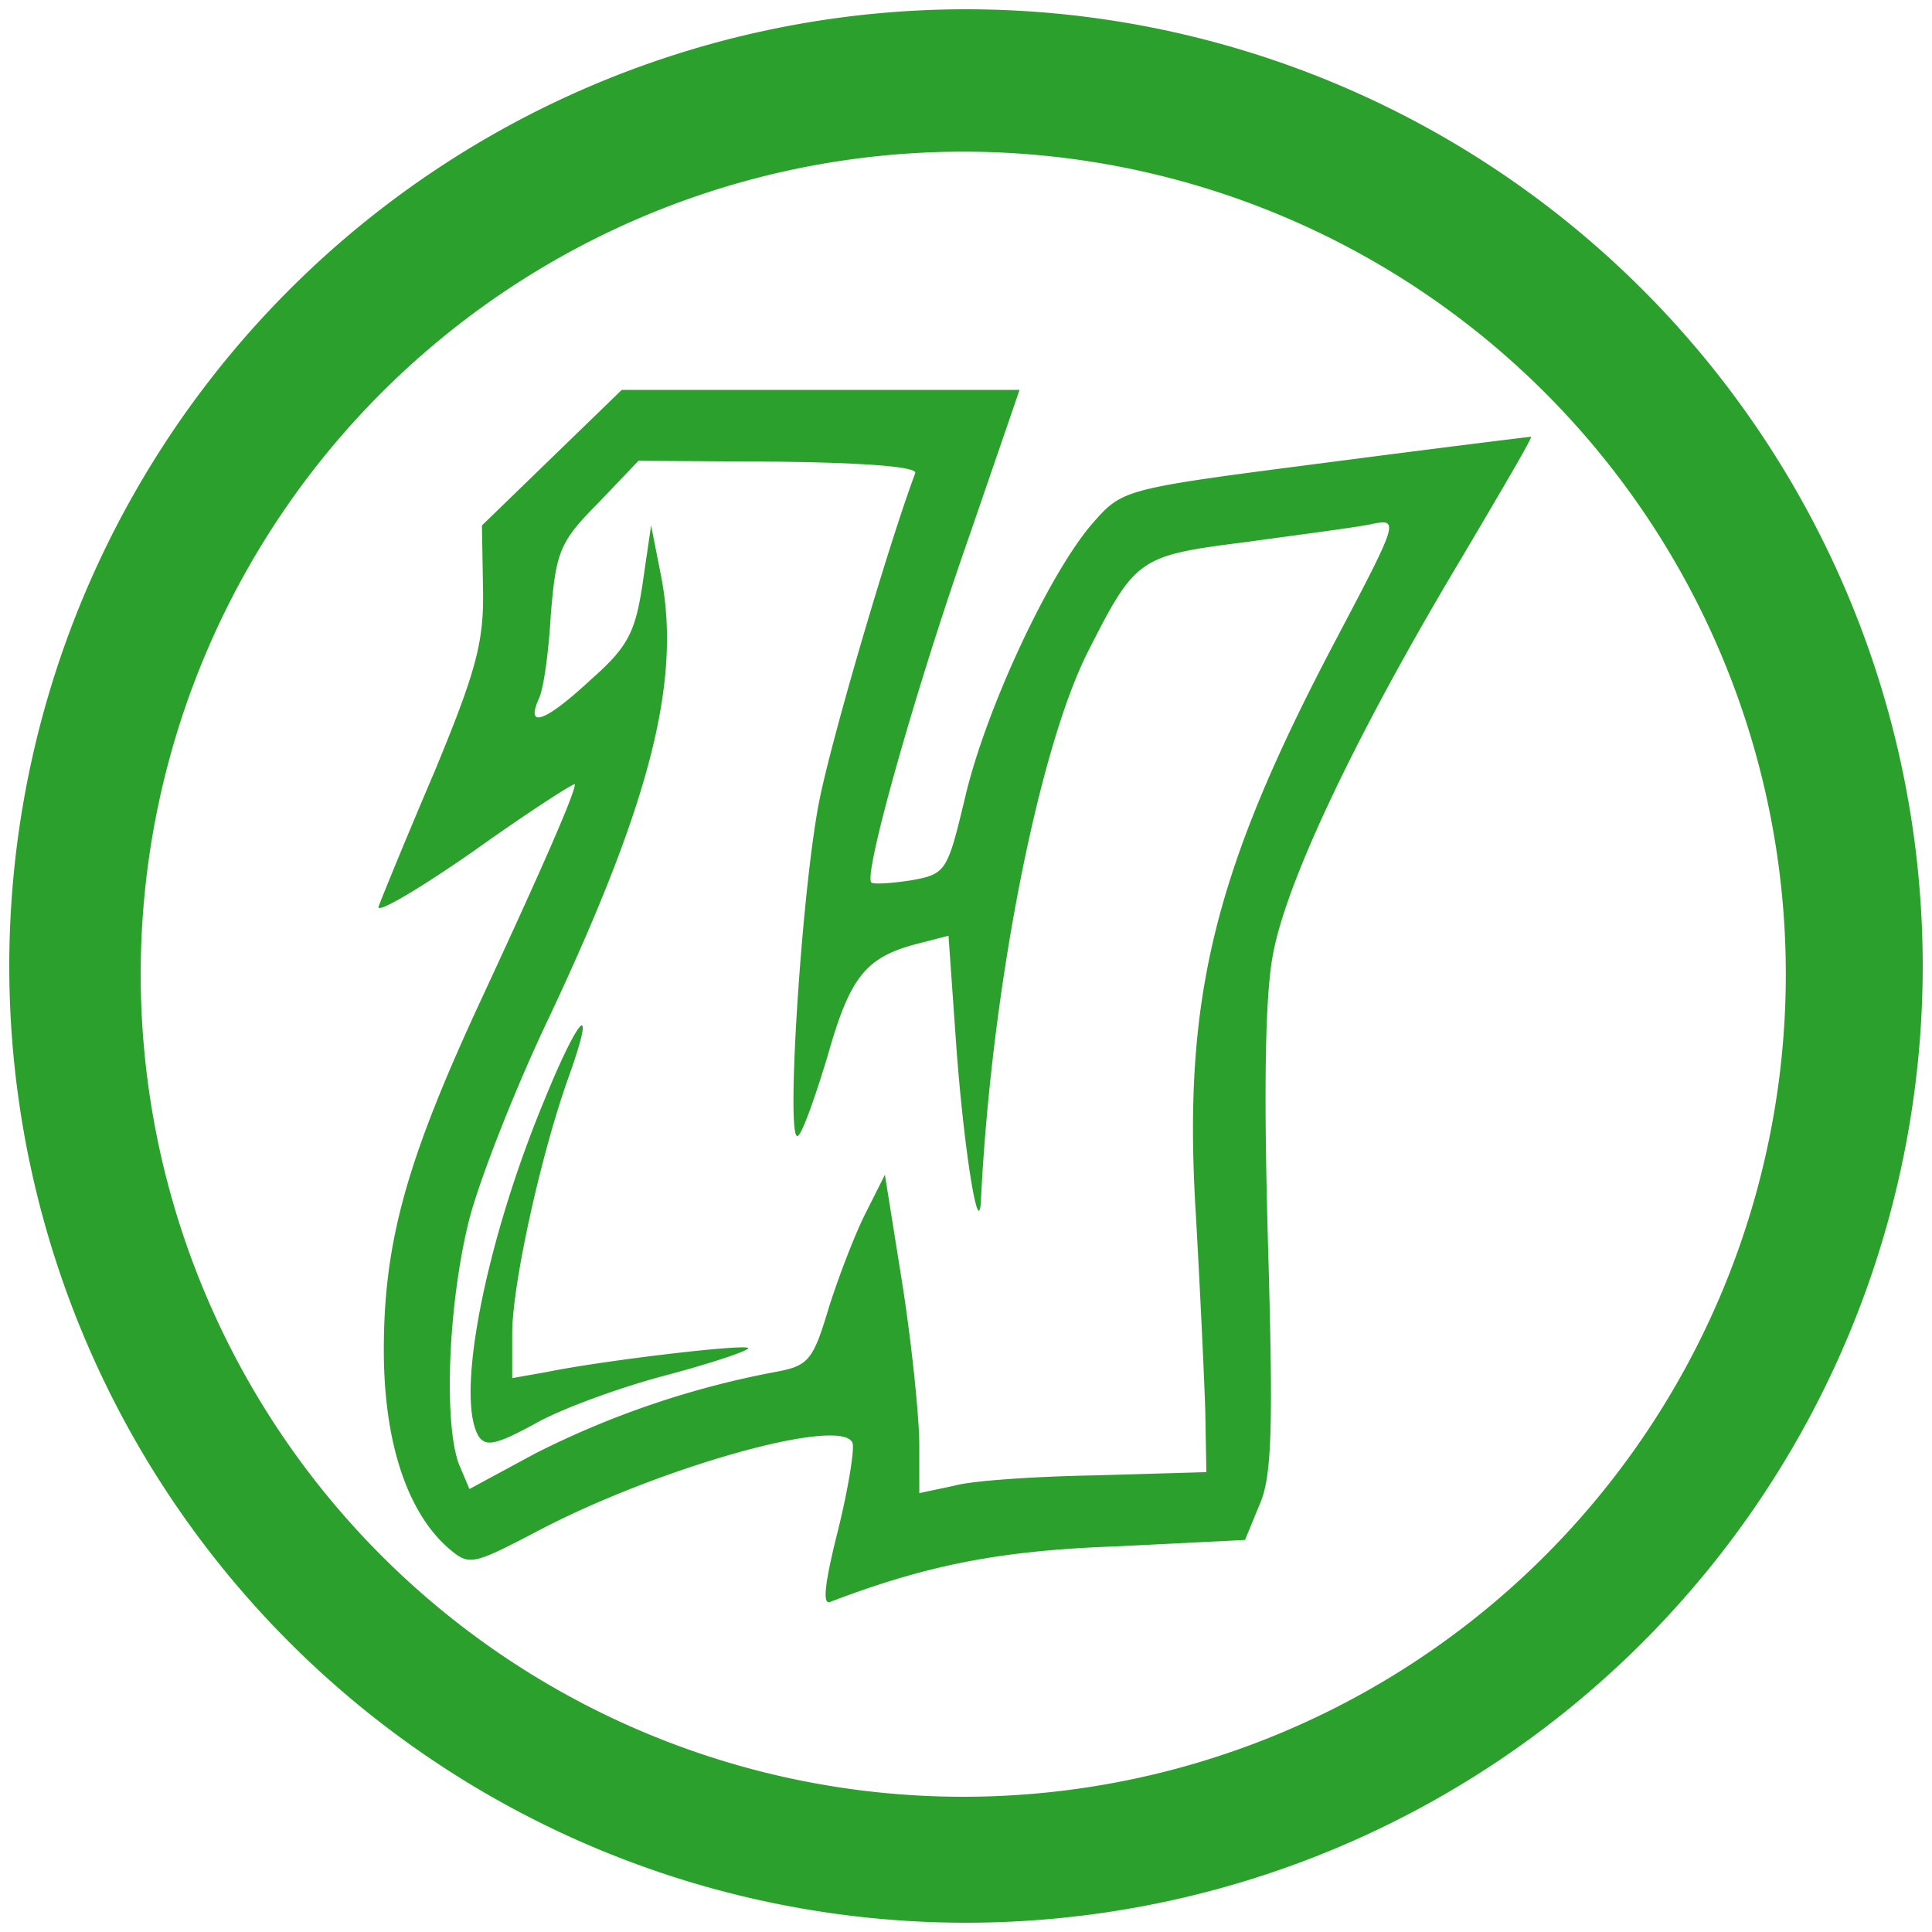 <?xml version="1.0" encoding="UTF-8" standalone="no"?>
<svg
   xmlns:dc="http://purl.org/dc/elements/1.1/"
   xmlns:cc="http://creativecommons.org/ns#"
   xmlns:rdf="http://www.w3.org/1999/02/22-rdf-syntax-ns#"
   xmlns:svg="http://www.w3.org/2000/svg"
   xmlns="http://www.w3.org/2000/svg"
   xmlns:sodipodi="http://sodipodi.sourceforge.net/DTD/sodipodi-0.dtd"
   xmlns:inkscape="http://www.inkscape.org/namespaces/inkscape"
   width="48"
   height="48"
   viewBox="0 0 12.7 12.7"
   version="1.1"
   id="svg4"
   sodipodi:docname="whatweb.svg"
   inkscape:version="0.92.5 (2060ec1f9f, 2020-04-08)">
  <defs
     id="defs8" />
  <sodipodi:namedview
     pagecolor="#ffffff"
     bordercolor="#666666"
     borderopacity="1"
     objecttolerance="10"
     gridtolerance="10"
     guidetolerance="10"
     inkscape:pageopacity="0"
     inkscape:pageshadow="2"
     inkscape:window-width="1085"
     inkscape:window-height="480"
     id="namedview6"
     showgrid="false"
     inkscape:zoom="4.9166667"
     inkscape:cx="2.1355932"
     inkscape:cy="24"
     inkscape:window-x="0"
     inkscape:window-y="25"
     inkscape:window-maximized="0"
     inkscape:current-layer="svg4" />
  <path
     d="M 6.35,0.061 A 6.29,6.29 0 0 0 0.061,6.35 6.29,6.29 0 0 0 6.35,12.639 6.29,6.29 0 0 0 12.639,6.35 6.29,6.29 0 0 0 6.35,0.061 Z M 6.332,0.997 A 5.407,5.407 0 0 1 11.739,6.404 5.407,5.407 0 0 1 6.332,11.811 5.407,5.407 0 0 1 0.925,6.404 5.407,5.407 0 0 1 6.332,0.997 Z M 4.088,2.562 3.628,3.008 3.168,3.454 3.175,3.866 c 0.007,0.35 -0.041,0.535 -0.316,1.2 -0.185,0.433 -0.35,0.837 -0.37,0.892 -0.02,0.055 0.26,-0.11 0.624,-0.363 0.364,-0.26 0.666,-0.453 0.666,-0.44 0,0.063 -0.227,0.577 -0.618,1.42 -0.487,1.05 -0.638,1.586 -0.638,2.3 0,0.597 0.15,1.056 0.418,1.296 0.145,0.124 0.152,0.124 0.611,-0.116 0.79,-0.412 1.983,-0.748 2.052,-0.57 0.014,0.041 -0.028,0.302 -0.096,0.577 -0.09,0.357 -0.103,0.494 -0.048,0.467 0.63,-0.24 1.112,-0.337 1.88,-0.364 L 8.184,10.123 8.28,9.89 C 8.362,9.705 8.37,9.376 8.335,8.168 8.307,7.166 8.315,6.542 8.369,6.268 8.459,5.787 8.918,4.82 9.604,3.674 9.864,3.234 10.078,2.871 10.064,2.871 10.057,2.871 9.446,2.946 8.712,3.042 7.381,3.214 7.381,3.214 7.182,3.44 6.901,3.763 6.482,4.655 6.345,5.238 6.228,5.725 6.222,5.746 5.988,5.787 5.858,5.807 5.741,5.814 5.728,5.801 5.672,5.753 6.029,4.497 6.372,3.523 l 0.33,-0.96 H 4.088 Z m 0.11,0.467 0.926,0.006 C 5.707,3.042 6.036,3.07 6.016,3.111 5.844,3.571 5.481,4.806 5.391,5.238 5.275,5.787 5.165,7.468 5.241,7.468 5.268,7.468 5.351,7.235 5.439,6.946 5.59,6.411 5.693,6.288 6.049,6.199 L 6.235,6.151 6.283,6.831 C 6.331,7.523 6.433,8.168 6.448,7.894 6.516,6.501 6.825,4.936 7.148,4.291 7.464,3.667 7.484,3.653 8.184,3.564 8.534,3.516 8.904,3.468 9.007,3.447 9.199,3.407 9.199,3.413 8.787,4.195 7.971,5.739 7.772,6.575 7.862,8.003 7.889,8.483 7.916,9.053 7.923,9.28 L 7.93,9.677 7.21,9.698 C 6.811,9.705 6.386,9.733 6.27,9.767 L 6.043,9.815 V 9.499 c 0,-0.178 -0.048,-0.652 -0.11,-1.05 L 5.817,7.722 5.7,7.955 C 5.631,8.085 5.522,8.367 5.453,8.58 5.343,8.95 5.316,8.978 5.089,9.02 A 5.902,5.902 0 0 0 3.519,9.554 L 3.086,9.788 3.016,9.623 C 2.914,9.341 2.948,8.553 3.086,8.01 3.161,7.729 3.394,7.139 3.607,6.693 4.279,5.265 4.485,4.463 4.341,3.763 L 4.28,3.454 4.225,3.831 C 4.177,4.154 4.129,4.251 3.889,4.463 3.587,4.744 3.456,4.792 3.539,4.6 3.573,4.538 3.607,4.284 3.621,4.037 3.655,3.633 3.676,3.564 3.929,3.31 L 4.197,3.029 Z M 3.83,6.746 C 3.82,6.705 3.721,6.881 3.58,7.228 3.189,8.168 2.99,9.191 3.148,9.444 3.196,9.513 3.271,9.492 3.511,9.362 3.676,9.266 4.067,9.122 4.383,9.039 4.691,8.957 4.931,8.875 4.918,8.861 4.89,8.834 3.958,8.944 3.594,9.019 L 3.367,9.059 V 8.765 C 3.367,8.442 3.559,7.571 3.744,7.063 3.811,6.873 3.837,6.77 3.83,6.746 Z"
     id="path2"
     inkscape:connector-curvature="0"
     style="fill:#2ca02c" />
</svg>
